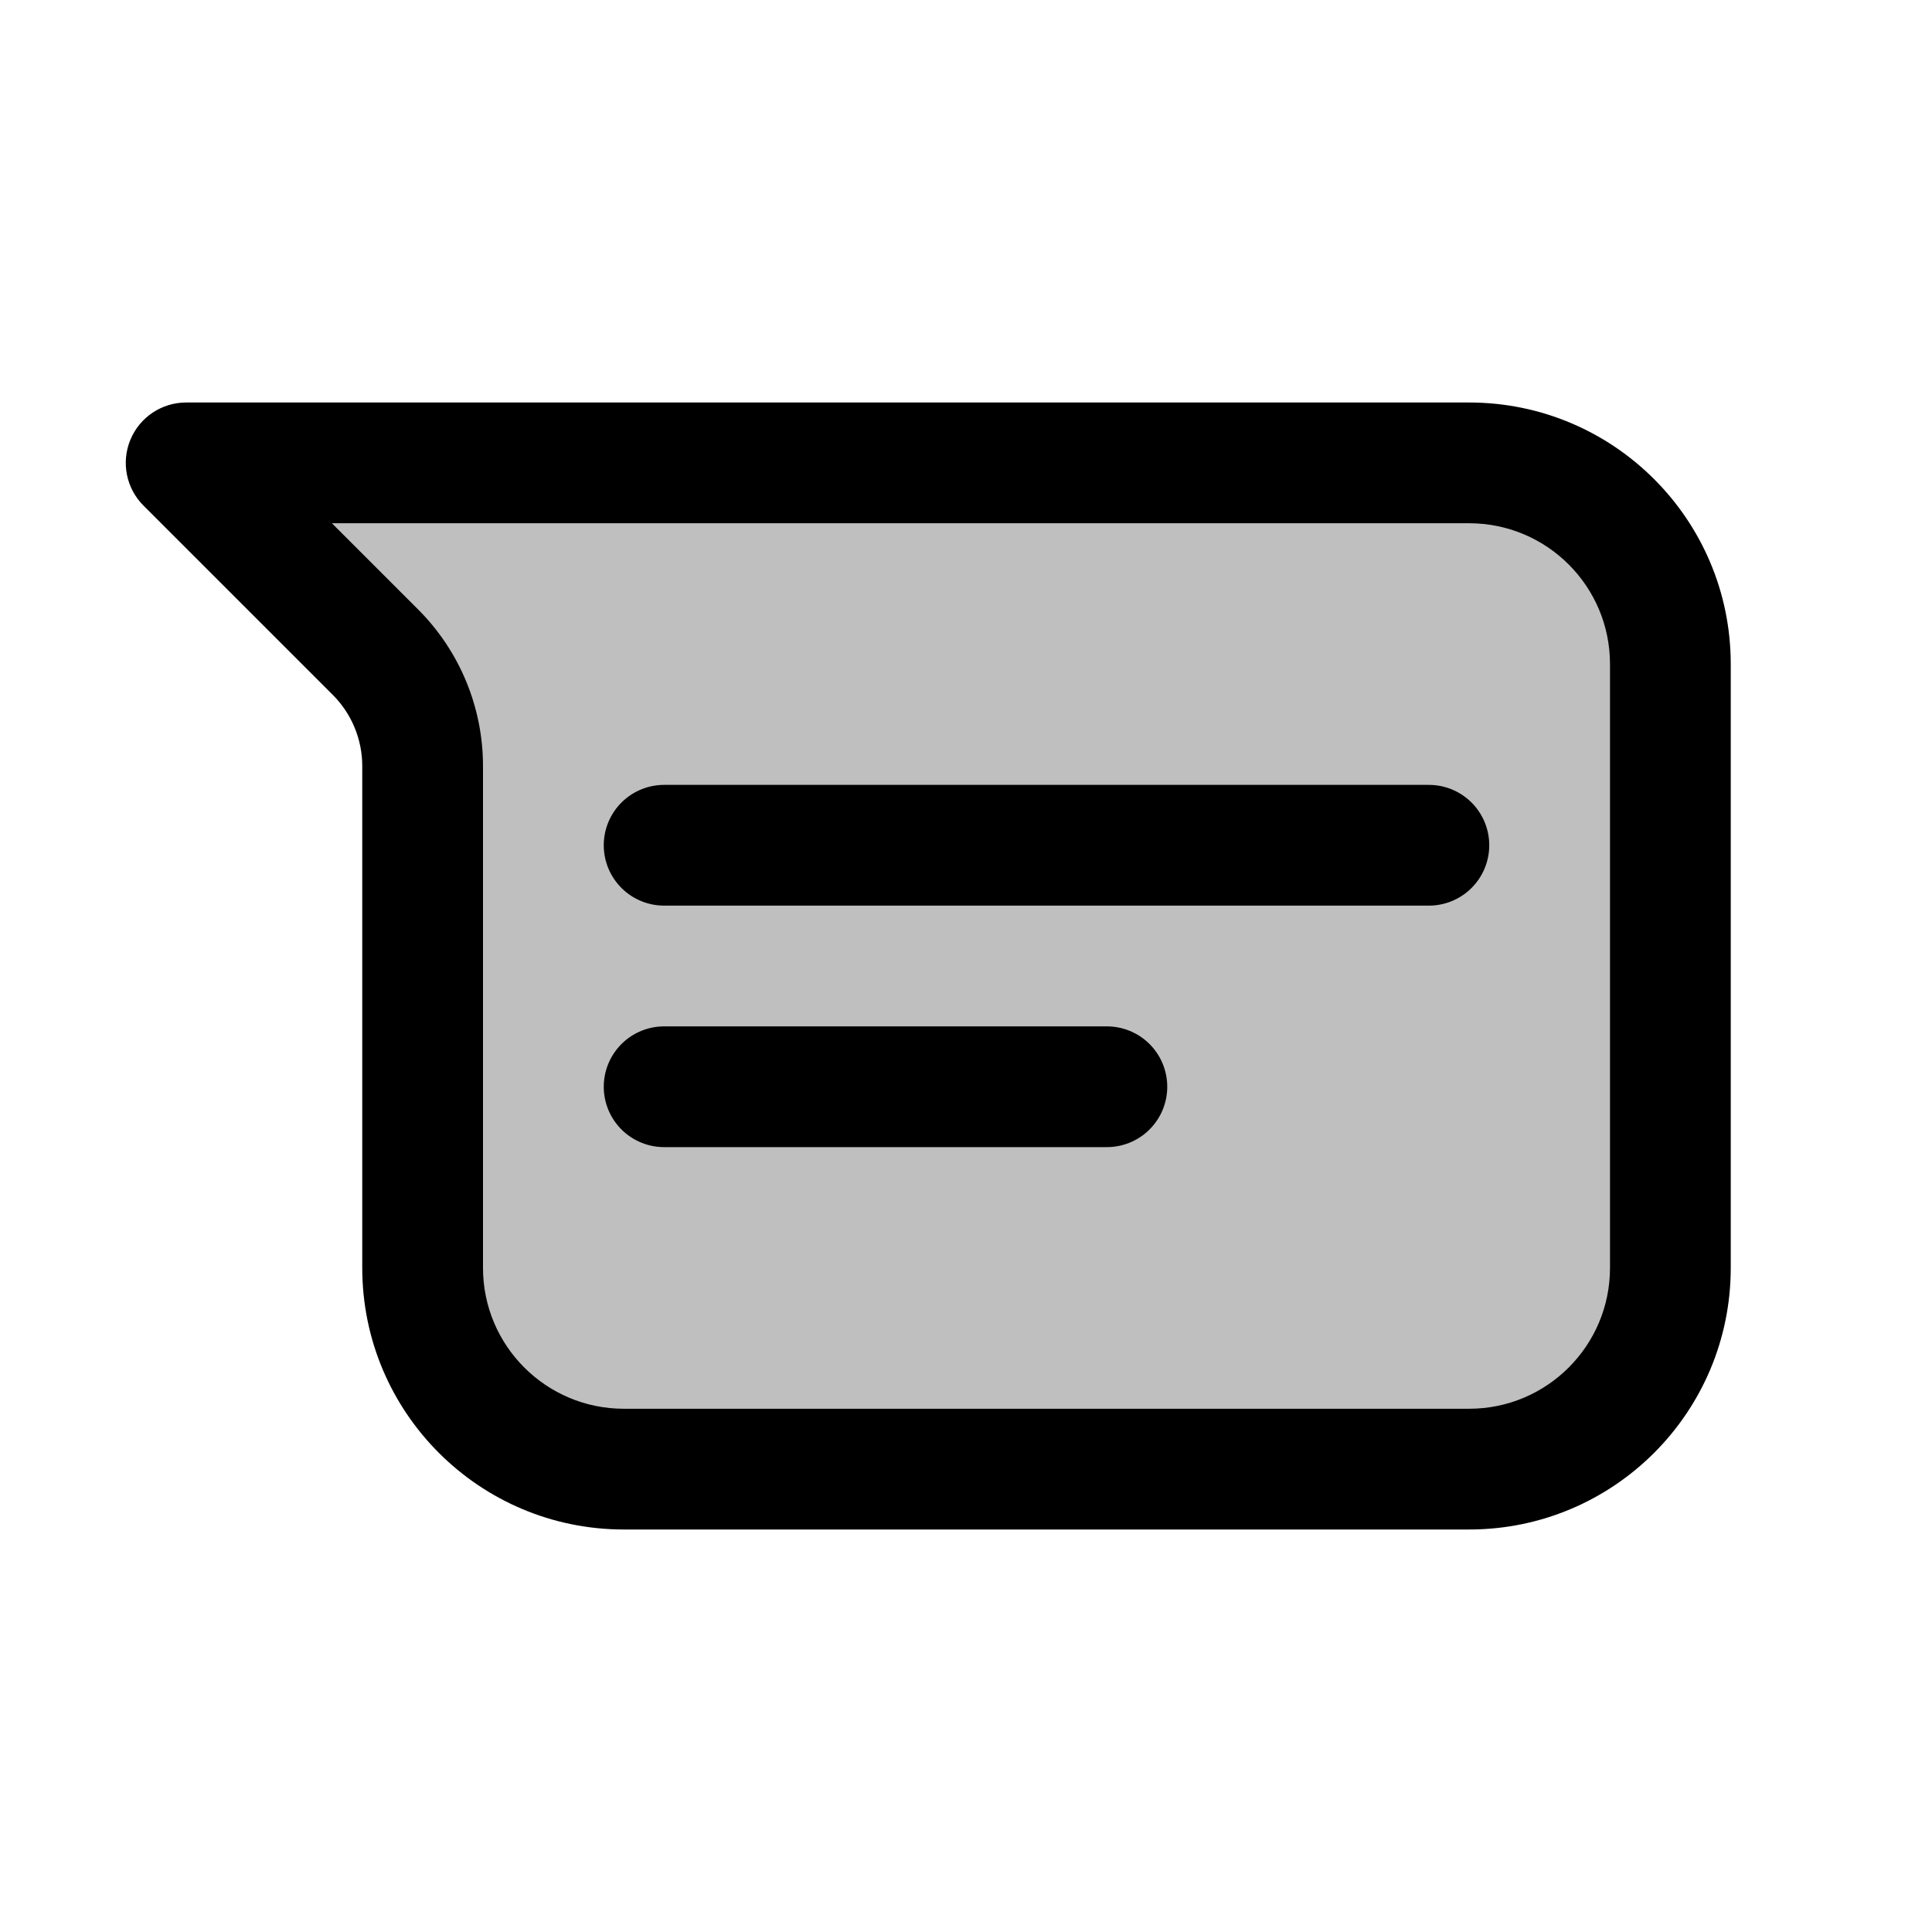 <svg width="192" height="192" viewBox="0 0 192 192" fill="none" xmlns="http://www.w3.org/2000/svg">
<path d="M34 60.5L30.5 54V48.5L119.5 48L156 48.5L163.5 57L164.5 80L166 130L152 146.5H77.5L46 139L44.5 118L34 60.5Z" fill="black" fill-opacity="0.25"/>
<path d="M18.5 46V40C16.073 40 13.885 41.462 12.957 43.704C12.028 45.946 12.541 48.527 14.257 50.243L18.5 46ZM42 52H146V40H42V52ZM160 66V126H172V66H160ZM146 140H62V152H146V140ZM42 40H18.5V52H42V40ZM48 126V76.127H36V126H48ZM14.257 50.243L33.071 69.056L41.556 60.571L22.743 41.757L14.257 50.243ZM48 76.127C48 70.293 45.682 64.697 41.556 60.571L33.071 69.056C34.946 70.932 36 73.475 36 76.127H48ZM62 140C54.268 140 48 133.732 48 126H36C36 140.359 47.641 152 62 152V140ZM160 126C160 133.732 153.732 140 146 140V152C160.359 152 172 140.359 172 126H160ZM146 52C153.732 52 160 58.268 160 66H172C172 51.641 160.359 40 146 40V52Z" fill="black"/>
<path d="M66 84H142" stroke="black" stroke-width="12" stroke-linecap="round" stroke-linejoin="round"/>
<path d="M66 108H110" stroke="black" stroke-width="12" stroke-linecap="round" stroke-linejoin="round"/>
</svg>
